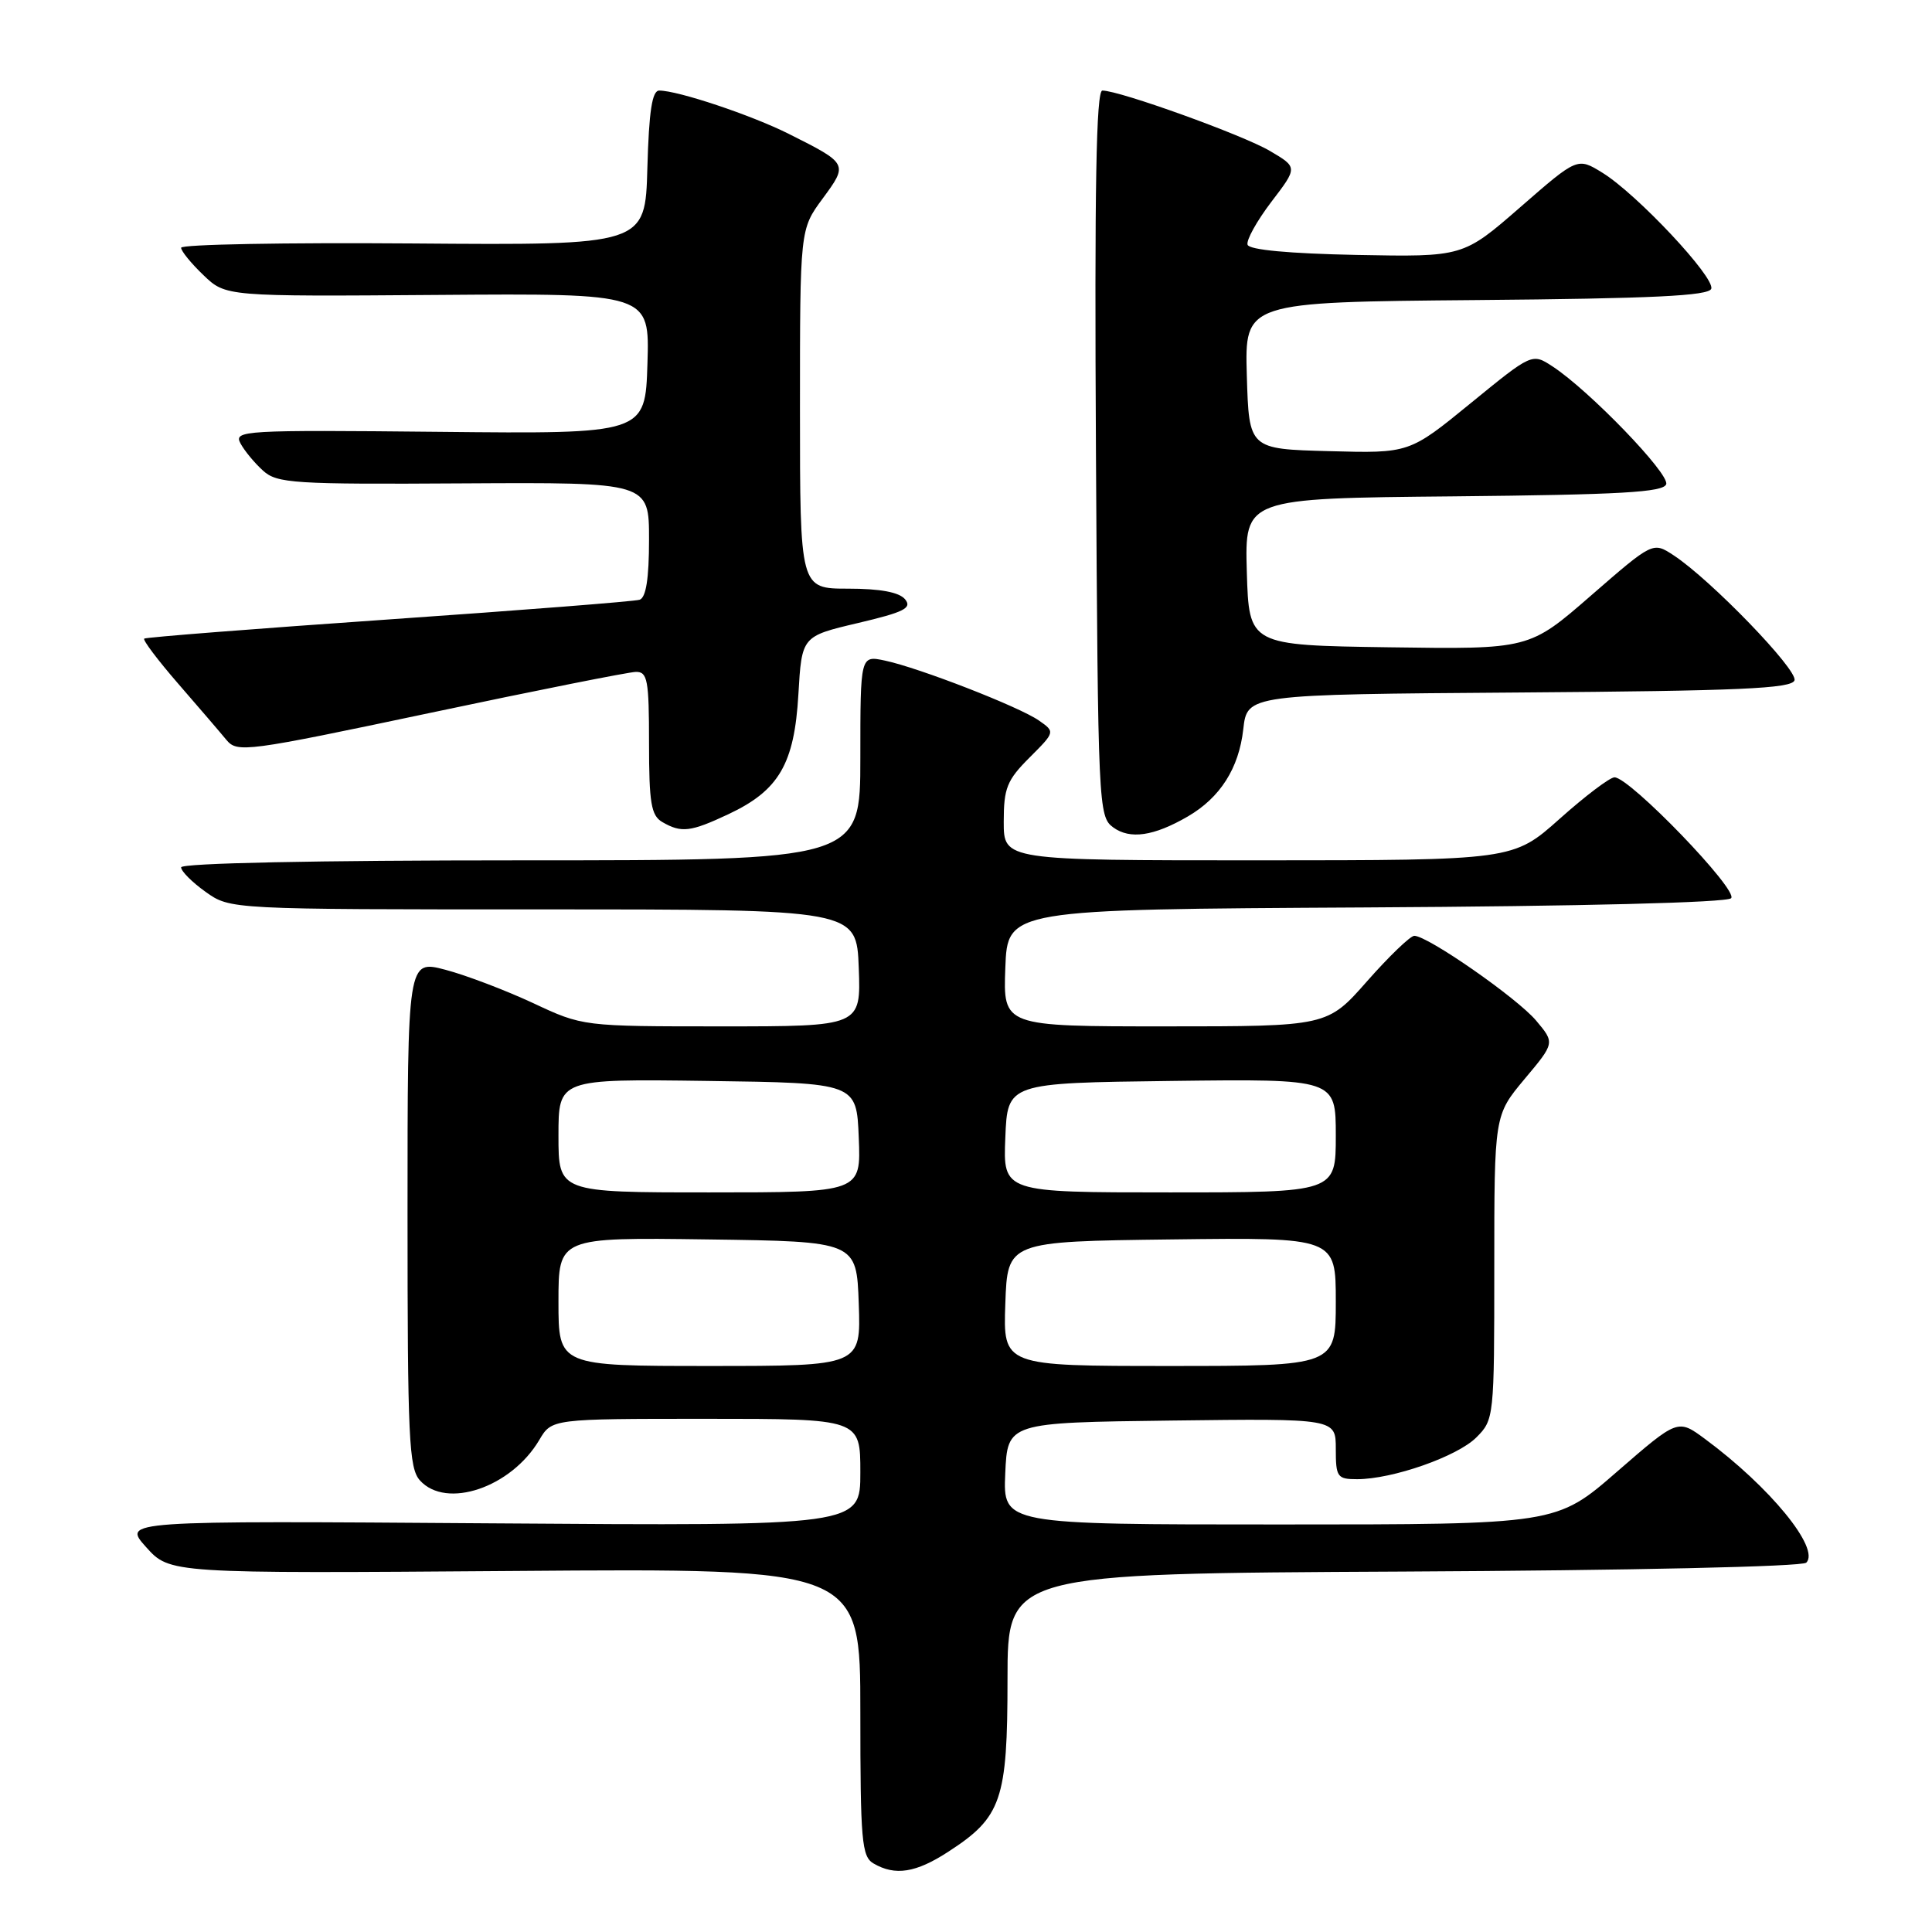 <?xml version="1.0" encoding="UTF-8" standalone="no"?>
<!DOCTYPE svg PUBLIC "-//W3C//DTD SVG 1.1//EN" "http://www.w3.org/Graphics/SVG/1.1/DTD/svg11.dtd" >
<svg xmlns="http://www.w3.org/2000/svg" xmlns:xlink="http://www.w3.org/1999/xlink" version="1.1" viewBox="0 0 256 256">
 <g >
 <path fill="currentColor"
d=" M 125.66 245.36 C 132.72 240.79 133.50 238.51 133.50 222.50 C 133.50 208.50 133.50 208.50 185.96 208.24 C 216.08 208.09 238.81 207.59 239.34 207.06 C 241.21 205.19 234.51 197.01 225.91 190.66 C 222.32 188.01 222.32 188.01 214.27 195.00 C 206.23 202.00 206.23 202.00 169.57 202.00 C 132.91 202.00 132.91 202.00 133.20 195.25 C 133.50 188.50 133.50 188.50 155.25 188.23 C 177.00 187.96 177.00 187.96 177.00 191.98 C 177.00 195.72 177.19 196.00 179.82 196.00 C 184.51 196.00 193.09 193.00 195.62 190.47 C 197.97 188.12 198.00 187.83 198.00 167.93 C 198.00 147.78 198.00 147.78 202.01 142.98 C 206.03 138.19 206.03 138.19 203.54 135.23 C 201.02 132.24 189.18 124.00 187.40 124.00 C 186.88 124.00 184.07 126.70 181.16 130.00 C 175.88 136.00 175.88 136.00 154.40 136.00 C 132.92 136.00 132.92 136.00 133.21 128.25 C 133.50 120.50 133.50 120.50 180.96 120.24 C 209.63 120.08 228.80 119.60 229.38 119.02 C 230.41 117.99 215.95 103.00 213.93 103.00 C 213.32 103.00 210.05 105.47 206.66 108.50 C 200.50 113.99 200.50 113.99 166.75 114.00 C 133.00 114.00 133.00 114.00 133.00 108.90 C 133.00 104.43 133.42 103.38 136.41 100.39 C 139.82 96.98 139.82 96.98 137.66 95.47 C 135.07 93.66 121.82 88.50 117.25 87.53 C 114.00 86.84 114.00 86.84 114.00 100.42 C 114.00 114.00 114.00 114.00 69.00 114.00 C 41.86 114.00 24.00 114.37 24.00 114.93 C 24.00 115.44 25.46 116.91 27.25 118.18 C 30.50 120.50 30.50 120.50 72.00 120.50 C 113.50 120.50 113.50 120.50 113.79 128.25 C 114.08 136.00 114.08 136.00 95.65 136.00 C 77.22 136.00 77.22 136.00 70.63 132.91 C 67.00 131.22 61.78 129.23 59.02 128.50 C 54.00 127.18 54.00 127.18 54.00 160.76 C 54.00 190.61 54.18 194.55 55.65 196.17 C 59.14 200.02 67.74 197.10 71.46 190.80 C 73.11 188.00 73.11 188.00 93.56 188.00 C 114.00 188.00 114.00 188.00 114.00 195.10 C 114.00 202.20 114.00 202.20 65.11 201.85 C 16.22 201.50 16.22 201.50 19.36 205.00 C 22.50 208.50 22.50 208.50 68.25 208.16 C 114.00 207.81 114.00 207.81 114.00 226.86 C 114.00 243.94 114.18 246.01 115.75 246.92 C 118.61 248.59 121.36 248.16 125.66 245.36 Z  M 157.40 108.18 C 161.68 105.69 164.16 101.80 164.74 96.63 C 165.26 92.02 165.26 92.02 201.30 91.76 C 230.46 91.55 237.42 91.24 237.78 90.15 C 238.24 88.77 226.66 76.79 221.76 73.58 C 219.02 71.78 219.02 71.78 210.82 78.91 C 202.63 86.04 202.63 86.04 184.06 85.77 C 165.50 85.50 165.50 85.50 165.21 75.77 C 164.93 66.03 164.93 66.03 192.63 65.77 C 214.77 65.55 220.42 65.23 220.78 64.16 C 221.24 62.78 210.60 51.75 205.73 48.56 C 203.01 46.78 203.01 46.78 194.88 53.42 C 186.74 60.07 186.74 60.07 176.12 59.78 C 165.50 59.50 165.50 59.50 165.21 49.76 C 164.93 40.03 164.93 40.03 195.63 39.76 C 218.98 39.56 226.43 39.20 226.75 38.26 C 227.25 36.75 216.91 25.72 212.33 22.89 C 209.02 20.85 209.02 20.85 201.45 27.45 C 193.87 34.05 193.87 34.05 179.77 33.78 C 170.84 33.60 165.53 33.11 165.31 32.43 C 165.11 31.84 166.53 29.29 168.45 26.76 C 171.96 22.17 171.96 22.17 168.27 20.00 C 164.70 17.89 148.35 12.00 146.07 12.00 C 145.25 12.00 145.02 24.83 145.22 60.08 C 145.49 106.84 145.55 108.20 147.50 109.63 C 149.73 111.26 152.89 110.80 157.40 108.18 Z  M 96.53 107.88 C 103.21 104.74 105.26 101.23 105.79 92.01 C 106.24 84.31 106.24 84.31 113.66 82.56 C 119.82 81.11 120.89 80.57 119.92 79.40 C 119.14 78.47 116.63 78.00 112.38 78.00 C 106.00 78.00 106.00 78.00 106.00 54.20 C 106.00 30.39 106.00 30.39 109.00 26.32 C 112.40 21.70 112.39 21.69 104.50 17.73 C 99.55 15.25 89.83 12.00 87.35 12.00 C 86.41 12.00 85.99 14.72 85.78 22.25 C 85.50 32.50 85.50 32.50 54.75 32.26 C 37.84 32.13 24.00 32.38 24.00 32.83 C 24.00 33.27 25.33 34.90 26.96 36.46 C 29.91 39.29 29.91 39.29 57.99 39.08 C 86.08 38.87 86.08 38.87 85.79 48.18 C 85.50 57.50 85.50 57.50 58.20 57.22 C 32.25 56.96 30.95 57.04 31.86 58.74 C 32.38 59.72 33.73 61.35 34.85 62.36 C 36.71 64.05 38.88 64.19 61.44 64.05 C 86.00 63.91 86.00 63.91 86.00 71.49 C 86.00 76.67 85.60 79.19 84.75 79.47 C 84.06 79.69 69.10 80.86 51.50 82.08 C 33.90 83.30 19.32 84.44 19.11 84.62 C 18.89 84.80 20.92 87.49 23.61 90.59 C 26.30 93.69 29.18 97.04 30.00 98.04 C 31.44 99.77 32.57 99.62 57.00 94.46 C 71.03 91.49 83.29 89.05 84.25 89.03 C 85.80 89.00 86.00 90.10 86.00 98.45 C 86.00 106.40 86.28 108.06 87.75 108.92 C 90.28 110.39 91.49 110.25 96.53 107.88 Z  M 74.00 172.48 C 74.00 163.96 74.00 163.96 93.75 164.23 C 113.50 164.50 113.50 164.50 113.79 172.75 C 114.08 181.00 114.08 181.00 94.04 181.00 C 74.00 181.00 74.00 181.00 74.00 172.48 Z  M 133.21 172.75 C 133.50 164.50 133.50 164.50 155.25 164.23 C 177.00 163.96 177.00 163.96 177.00 172.48 C 177.00 181.00 177.00 181.00 154.96 181.00 C 132.92 181.00 132.92 181.00 133.21 172.75 Z  M 74.00 150.48 C 74.00 142.96 74.00 142.96 93.75 143.23 C 113.50 143.50 113.50 143.50 113.79 150.75 C 114.09 158.00 114.09 158.00 94.04 158.00 C 74.00 158.00 74.00 158.00 74.00 150.48 Z  M 133.21 150.75 C 133.50 143.50 133.50 143.50 155.25 143.23 C 177.00 142.96 177.00 142.96 177.00 150.48 C 177.00 158.00 177.00 158.00 154.96 158.00 C 132.91 158.00 132.91 158.00 133.21 150.75 Z "/>
</g>
</svg>